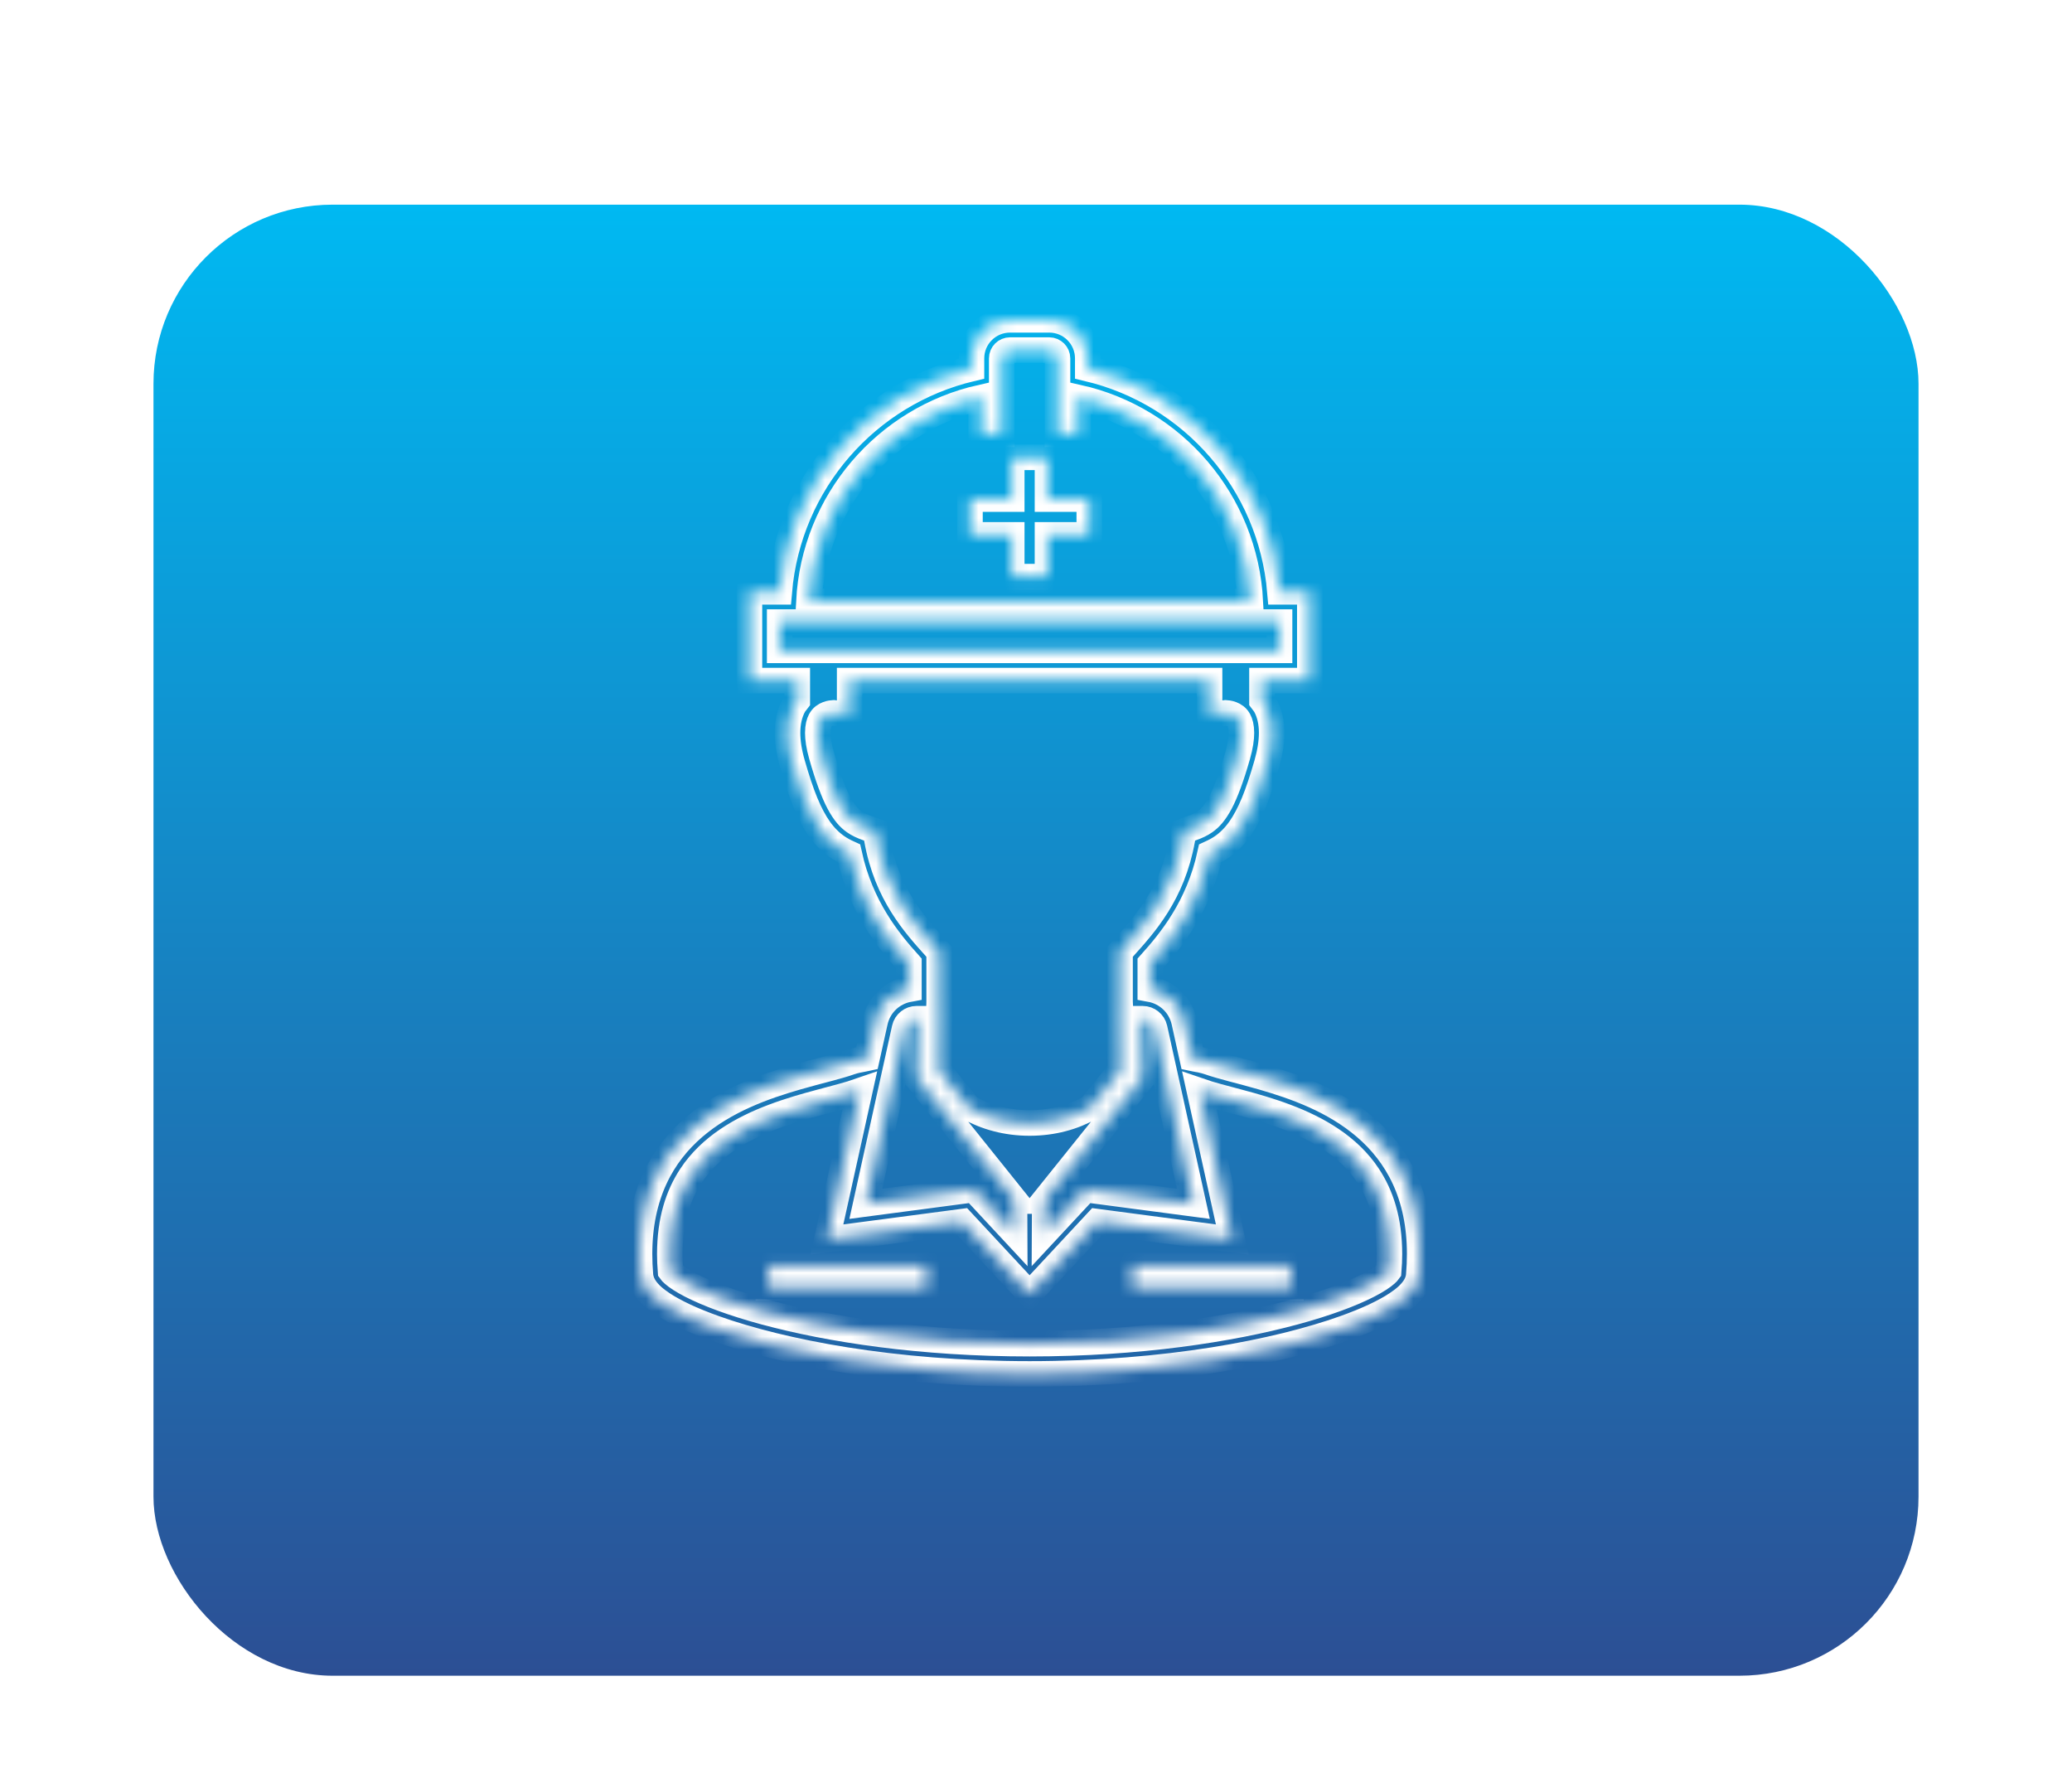 <svg width="162" height="139" viewBox="0 0 162 139" fill="none" xmlns="http://www.w3.org/2000/svg">
<g filter="url(#filter0_di_314_81)">
<rect x="12" y="8" width="138" height="115" rx="14" fill="url(#paint0_linear_314_81)"/>
</g>
<mask id="path-2-inside-1_314_81" fill="white">
<path d="M72.452 98.95H60.071V100.673H72.452V98.95Z"/>
<path d="M100.93 98.95H88.548V100.673H100.93V98.95Z"/>
<path d="M109.808 92.148C109.049 90.502 107.97 89.177 106.742 88.122C104.281 86.012 101.258 84.947 98.7 84.207C96.997 83.718 95.479 83.372 94.535 83.037C94.104 82.887 93.727 82.834 93.414 82.772C93.339 82.758 93.284 82.742 93.216 82.728L92.587 79.877C92.293 78.553 91.236 77.564 89.938 77.329C89.938 76.725 89.938 76.056 89.938 75.321C91.484 73.601 93.706 70.936 94.619 66.71C94.937 66.564 95.252 66.403 95.557 66.191C96.057 65.845 96.516 65.39 96.919 64.822C97.729 63.681 98.354 62.124 99.045 59.715C99.306 58.798 99.428 58.001 99.428 57.292C99.43 56.474 99.26 55.762 98.951 55.187C98.871 55.036 98.764 54.926 98.669 54.797V53.207H102.41V46.265H100.076C99.353 37.717 93.191 30.747 85.049 28.815V28.016C85.049 26.35 83.699 25.001 82.033 25H78.969C77.302 25.001 75.954 26.35 75.954 28.016V28.815C67.811 30.747 61.648 37.717 60.925 46.265H58.593V53.207H62.334V54.797C62.237 54.926 62.129 55.036 62.049 55.187C61.741 55.762 61.572 56.473 61.572 57.292C61.574 58.001 61.694 58.798 61.957 59.715C62.647 62.125 63.271 63.681 64.081 64.822C64.485 65.39 64.945 65.844 65.446 66.191C65.749 66.403 66.064 66.564 66.384 66.71C67.296 70.936 69.517 73.601 71.062 75.321C71.062 76.056 71.062 76.725 71.062 77.329C69.767 77.564 68.707 78.553 68.415 79.877L67.784 82.728C67.719 82.742 67.662 82.758 67.588 82.772C67.273 82.834 66.897 82.887 66.465 83.037C65.523 83.372 64.003 83.718 62.302 84.207C59.742 84.947 56.719 86.012 54.258 88.122C53.03 89.177 51.951 90.502 51.194 92.148C50.433 93.793 50 95.748 50 98.035C50 98.567 50.023 99.117 50.071 99.686C50.108 100.083 50.259 100.407 50.435 100.673C50.774 101.169 51.224 101.54 51.786 101.919C52.769 102.571 54.134 103.209 55.882 103.834C61.112 105.699 69.771 107.407 80.5 107.409C91.229 107.407 99.888 105.699 105.118 103.834C106.866 103.209 108.231 102.572 109.214 101.919C109.778 101.54 110.226 101.169 110.567 100.673C110.744 100.407 110.895 100.083 110.929 99.686C110.977 99.117 111 98.567 111 98.035C111.002 95.748 110.567 93.793 109.808 92.148ZM90.274 80.388L93.307 94.109L84.868 92.994L81.672 96.428L81.684 93.894H81.6L89.326 84.27L89.32 83.958C89.32 83.956 89.305 83.284 89.292 82.432C89.28 81.581 89.265 80.549 89.265 79.847C89.265 79.774 89.265 79.709 89.267 79.642H89.345C89.79 79.642 90.177 79.953 90.274 80.388ZM76.707 31.07V33.955H78.322V28.016C78.322 27.66 78.612 27.37 78.969 27.369H82.033C82.389 27.37 82.679 27.66 82.681 28.016V33.955H84.296V31.07C91.727 32.737 97.347 39.179 97.757 47.017H63.244C63.656 39.179 69.273 32.737 76.707 31.07ZM60.96 50.84V48.632H100.042V50.84H60.96ZM68.566 65.644L68.446 64.966L67.799 64.735C67.387 64.587 67.071 64.437 66.798 64.247C66.392 63.961 66.026 63.571 65.597 62.772C65.174 61.977 64.724 60.788 64.234 59.065C64.018 58.312 63.942 57.727 63.942 57.292C63.942 56.786 64.039 56.49 64.137 56.305C64.287 56.032 64.47 55.917 64.703 55.824C64.89 55.752 65.088 55.734 65.166 55.73L66.432 55.886V54.545C66.432 54.545 66.432 54.135 66.432 53.207H94.568C94.568 54.135 94.568 54.545 94.568 54.545V55.886L95.834 55.73C95.914 55.734 96.109 55.752 96.297 55.824C96.53 55.917 96.713 56.032 96.862 56.305C96.961 56.49 97.058 56.786 97.06 57.292C97.06 57.727 96.982 58.312 96.767 59.065C96.275 60.788 95.827 61.977 95.405 62.772C94.976 63.571 94.608 63.961 94.204 64.247C93.929 64.437 93.616 64.587 93.203 64.735L92.555 64.966L92.436 65.644C91.676 69.887 89.489 72.276 87.874 74.075L87.569 74.412V74.867C87.569 76.204 87.569 77.317 87.569 78.269V78.307L87.576 78.458H87.549C87.549 79.031 87.542 79.361 87.542 79.847C87.542 80.993 87.576 82.929 87.591 83.678L85.259 86.582C83.948 87.329 82.304 87.791 80.5 87.789C78.698 87.791 77.053 87.329 75.741 86.582L73.411 83.678C73.424 82.929 73.457 80.993 73.457 79.847C73.457 79.361 73.451 79.031 73.451 78.458H73.426L73.43 78.307V78.269C73.43 77.317 73.43 76.204 73.43 74.867V74.412L73.127 74.075C71.512 72.276 69.324 69.887 68.566 65.644ZM70.728 80.388C70.823 79.953 71.212 79.642 71.657 79.642H71.736C71.736 79.709 71.736 79.774 71.736 79.847C71.736 80.549 71.723 81.581 71.708 82.432C71.695 83.284 71.683 83.955 71.683 83.958L71.677 84.27L79.4 93.894H79.318L79.328 96.428L76.135 92.994L67.694 94.109L70.728 80.388ZM108.573 99.384C108.542 99.428 108.479 99.501 108.367 99.599C108.105 99.833 107.63 100.148 106.984 100.479C105.69 101.147 103.718 101.892 101.209 102.57C96.188 103.93 89.01 105.041 80.501 105.041C71.992 105.041 64.815 103.93 59.793 102.57C57.285 101.892 55.312 101.147 54.017 100.479C53.371 100.148 52.896 99.833 52.635 99.599C52.521 99.501 52.458 99.428 52.427 99.384C52.392 98.918 52.37 98.465 52.37 98.035C52.375 95.378 53.024 93.436 54.027 91.914C55.531 89.639 57.943 88.247 60.462 87.298C61.718 86.824 62.986 86.464 64.151 86.153C65.305 85.842 66.348 85.585 67.221 85.281L64.651 96.899L75.232 95.503L80.501 101.162L85.77 95.503L96.35 96.899L93.781 85.281C94.654 85.585 95.698 85.842 96.85 86.153C98.015 86.464 99.285 86.824 100.54 87.298C103.06 88.247 105.471 89.639 106.973 91.914C107.978 93.437 108.628 95.378 108.632 98.035C108.632 98.465 108.611 98.918 108.573 99.384Z"/>
<path d="M81.9 45.08V41.815H85.167V39.015H81.9V35.75H79.102V39.015H75.836V41.815H79.102V45.08H81.9Z"/>
</mask>
<path d="M72.452 98.95H60.071V100.673H72.452V98.95Z" stroke="white" stroke-width="2" mask="url(#path-2-inside-1_314_81)"/>
<path d="M100.93 98.95H88.548V100.673H100.93V98.95Z" stroke="white" stroke-width="2" mask="url(#path-2-inside-1_314_81)"/>
<path d="M109.808 92.148C109.049 90.502 107.97 89.177 106.742 88.122C104.281 86.012 101.258 84.947 98.7 84.207C96.997 83.718 95.479 83.372 94.535 83.037C94.104 82.887 93.727 82.834 93.414 82.772C93.339 82.758 93.284 82.742 93.216 82.728L92.587 79.877C92.293 78.553 91.236 77.564 89.938 77.329C89.938 76.725 89.938 76.056 89.938 75.321C91.484 73.601 93.706 70.936 94.619 66.71C94.937 66.564 95.252 66.403 95.557 66.191C96.057 65.845 96.516 65.39 96.919 64.822C97.729 63.681 98.354 62.124 99.045 59.715C99.306 58.798 99.428 58.001 99.428 57.292C99.43 56.474 99.26 55.762 98.951 55.187C98.871 55.036 98.764 54.926 98.669 54.797V53.207H102.41V46.265H100.076C99.353 37.717 93.191 30.747 85.049 28.815V28.016C85.049 26.35 83.699 25.001 82.033 25H78.969C77.302 25.001 75.954 26.35 75.954 28.016V28.815C67.811 30.747 61.648 37.717 60.925 46.265H58.593V53.207H62.334V54.797C62.237 54.926 62.129 55.036 62.049 55.187C61.741 55.762 61.572 56.473 61.572 57.292C61.574 58.001 61.694 58.798 61.957 59.715C62.647 62.125 63.271 63.681 64.081 64.822C64.485 65.39 64.945 65.844 65.446 66.191C65.749 66.403 66.064 66.564 66.384 66.71C67.296 70.936 69.517 73.601 71.062 75.321C71.062 76.056 71.062 76.725 71.062 77.329C69.767 77.564 68.707 78.553 68.415 79.877L67.784 82.728C67.719 82.742 67.662 82.758 67.588 82.772C67.273 82.834 66.897 82.887 66.465 83.037C65.523 83.372 64.003 83.718 62.302 84.207C59.742 84.947 56.719 86.012 54.258 88.122C53.03 89.177 51.951 90.502 51.194 92.148C50.433 93.793 50 95.748 50 98.035C50 98.567 50.023 99.117 50.071 99.686C50.108 100.083 50.259 100.407 50.435 100.673C50.774 101.169 51.224 101.54 51.786 101.919C52.769 102.571 54.134 103.209 55.882 103.834C61.112 105.699 69.771 107.407 80.5 107.409C91.229 107.407 99.888 105.699 105.118 103.834C106.866 103.209 108.231 102.572 109.214 101.919C109.778 101.54 110.226 101.169 110.567 100.673C110.744 100.407 110.895 100.083 110.929 99.686C110.977 99.117 111 98.567 111 98.035C111.002 95.748 110.567 93.793 109.808 92.148ZM90.274 80.388L93.307 94.109L84.868 92.994L81.672 96.428L81.684 93.894H81.6L89.326 84.27L89.32 83.958C89.32 83.956 89.305 83.284 89.292 82.432C89.28 81.581 89.265 80.549 89.265 79.847C89.265 79.774 89.265 79.709 89.267 79.642H89.345C89.79 79.642 90.177 79.953 90.274 80.388ZM76.707 31.07V33.955H78.322V28.016C78.322 27.66 78.612 27.37 78.969 27.369H82.033C82.389 27.37 82.679 27.66 82.681 28.016V33.955H84.296V31.07C91.727 32.737 97.347 39.179 97.757 47.017H63.244C63.656 39.179 69.273 32.737 76.707 31.07ZM60.96 50.84V48.632H100.042V50.84H60.96ZM68.566 65.644L68.446 64.966L67.799 64.735C67.387 64.587 67.071 64.437 66.798 64.247C66.392 63.961 66.026 63.571 65.597 62.772C65.174 61.977 64.724 60.788 64.234 59.065C64.018 58.312 63.942 57.727 63.942 57.292C63.942 56.786 64.039 56.49 64.137 56.305C64.287 56.032 64.47 55.917 64.703 55.824C64.89 55.752 65.088 55.734 65.166 55.73L66.432 55.886V54.545C66.432 54.545 66.432 54.135 66.432 53.207H94.568C94.568 54.135 94.568 54.545 94.568 54.545V55.886L95.834 55.73C95.914 55.734 96.109 55.752 96.297 55.824C96.53 55.917 96.713 56.032 96.862 56.305C96.961 56.49 97.058 56.786 97.06 57.292C97.06 57.727 96.982 58.312 96.767 59.065C96.275 60.788 95.827 61.977 95.405 62.772C94.976 63.571 94.608 63.961 94.204 64.247C93.929 64.437 93.616 64.587 93.203 64.735L92.555 64.966L92.436 65.644C91.676 69.887 89.489 72.276 87.874 74.075L87.569 74.412V74.867C87.569 76.204 87.569 77.317 87.569 78.269V78.307L87.576 78.458H87.549C87.549 79.031 87.542 79.361 87.542 79.847C87.542 80.993 87.576 82.929 87.591 83.678L85.259 86.582C83.948 87.329 82.304 87.791 80.5 87.789C78.698 87.791 77.053 87.329 75.741 86.582L73.411 83.678C73.424 82.929 73.457 80.993 73.457 79.847C73.457 79.361 73.451 79.031 73.451 78.458H73.426L73.43 78.307V78.269C73.43 77.317 73.43 76.204 73.43 74.867V74.412L73.127 74.075C71.512 72.276 69.324 69.887 68.566 65.644ZM70.728 80.388C70.823 79.953 71.212 79.642 71.657 79.642H71.736C71.736 79.709 71.736 79.774 71.736 79.847C71.736 80.549 71.723 81.581 71.708 82.432C71.695 83.284 71.683 83.955 71.683 83.958L71.677 84.27L79.4 93.894H79.318L79.328 96.428L76.135 92.994L67.694 94.109L70.728 80.388ZM108.573 99.384C108.542 99.428 108.479 99.501 108.367 99.599C108.105 99.833 107.63 100.148 106.984 100.479C105.69 101.147 103.718 101.892 101.209 102.57C96.188 103.93 89.01 105.041 80.501 105.041C71.992 105.041 64.815 103.93 59.793 102.57C57.285 101.892 55.312 101.147 54.017 100.479C53.371 100.148 52.896 99.833 52.635 99.599C52.521 99.501 52.458 99.428 52.427 99.384C52.392 98.918 52.37 98.465 52.37 98.035C52.375 95.378 53.024 93.436 54.027 91.914C55.531 89.639 57.943 88.247 60.462 87.298C61.718 86.824 62.986 86.464 64.151 86.153C65.305 85.842 66.348 85.585 67.221 85.281L64.651 96.899L75.232 95.503L80.501 101.162L85.77 95.503L96.35 96.899L93.781 85.281C94.654 85.585 95.698 85.842 96.85 86.153C98.015 86.464 99.285 86.824 100.54 87.298C103.06 88.247 105.471 89.639 106.973 91.914C107.978 93.437 108.628 95.378 108.632 98.035C108.632 98.465 108.611 98.918 108.573 99.384Z" stroke="white" stroke-width="2" mask="url(#path-2-inside-1_314_81)"/>
<path d="M81.9 45.08V41.815H85.167V39.015H81.9V35.75H79.102V39.015H75.836V41.815H79.102V45.08H81.9Z" stroke="white" stroke-width="2" mask="url(#path-2-inside-1_314_81)"/>
<defs>
<filter id="filter0_di_314_81" x="0" y="0" width="162" height="139" filterUnits="userSpaceOnUse" color-interpolation-filters="sRGB">
<feFlood flood-opacity="0" result="BackgroundImageFix"/>
<feColorMatrix in="SourceAlpha" type="matrix" values="0 0 0 0 0 0 0 0 0 0 0 0 0 0 0 0 0 0 127 0" result="hardAlpha"/>
<feOffset dy="4"/>
<feGaussianBlur stdDeviation="6"/>
<feComposite in2="hardAlpha" operator="out"/>
<feColorMatrix type="matrix" values="0 0 0 0 0 0 0 0 0 0 0 0 0 0 0 0 0 0 0.12 0"/>
<feBlend mode="normal" in2="BackgroundImageFix" result="effect1_dropShadow_314_81"/>
<feBlend mode="normal" in="SourceGraphic" in2="effect1_dropShadow_314_81" result="shape"/>
<feColorMatrix in="SourceAlpha" type="matrix" values="0 0 0 0 0 0 0 0 0 0 0 0 0 0 0 0 0 0 127 0" result="hardAlpha"/>
<feOffset dy="4"/>
<feGaussianBlur stdDeviation="2"/>
<feComposite in2="hardAlpha" operator="arithmetic" k2="-1" k3="1"/>
<feColorMatrix type="matrix" values="0 0 0 0 1 0 0 0 0 1 0 0 0 0 1 0 0 0 0.25 0"/>
<feBlend mode="normal" in2="shape" result="effect2_innerShadow_314_81"/>
</filter>
<linearGradient id="paint0_linear_314_81" x1="81" y1="8" x2="81" y2="123" gradientUnits="userSpaceOnUse">
<stop stop-color="#00B9F2"/>
<stop offset="1" stop-color="#2C4F94"/>
</linearGradient>
</defs>
</svg>
